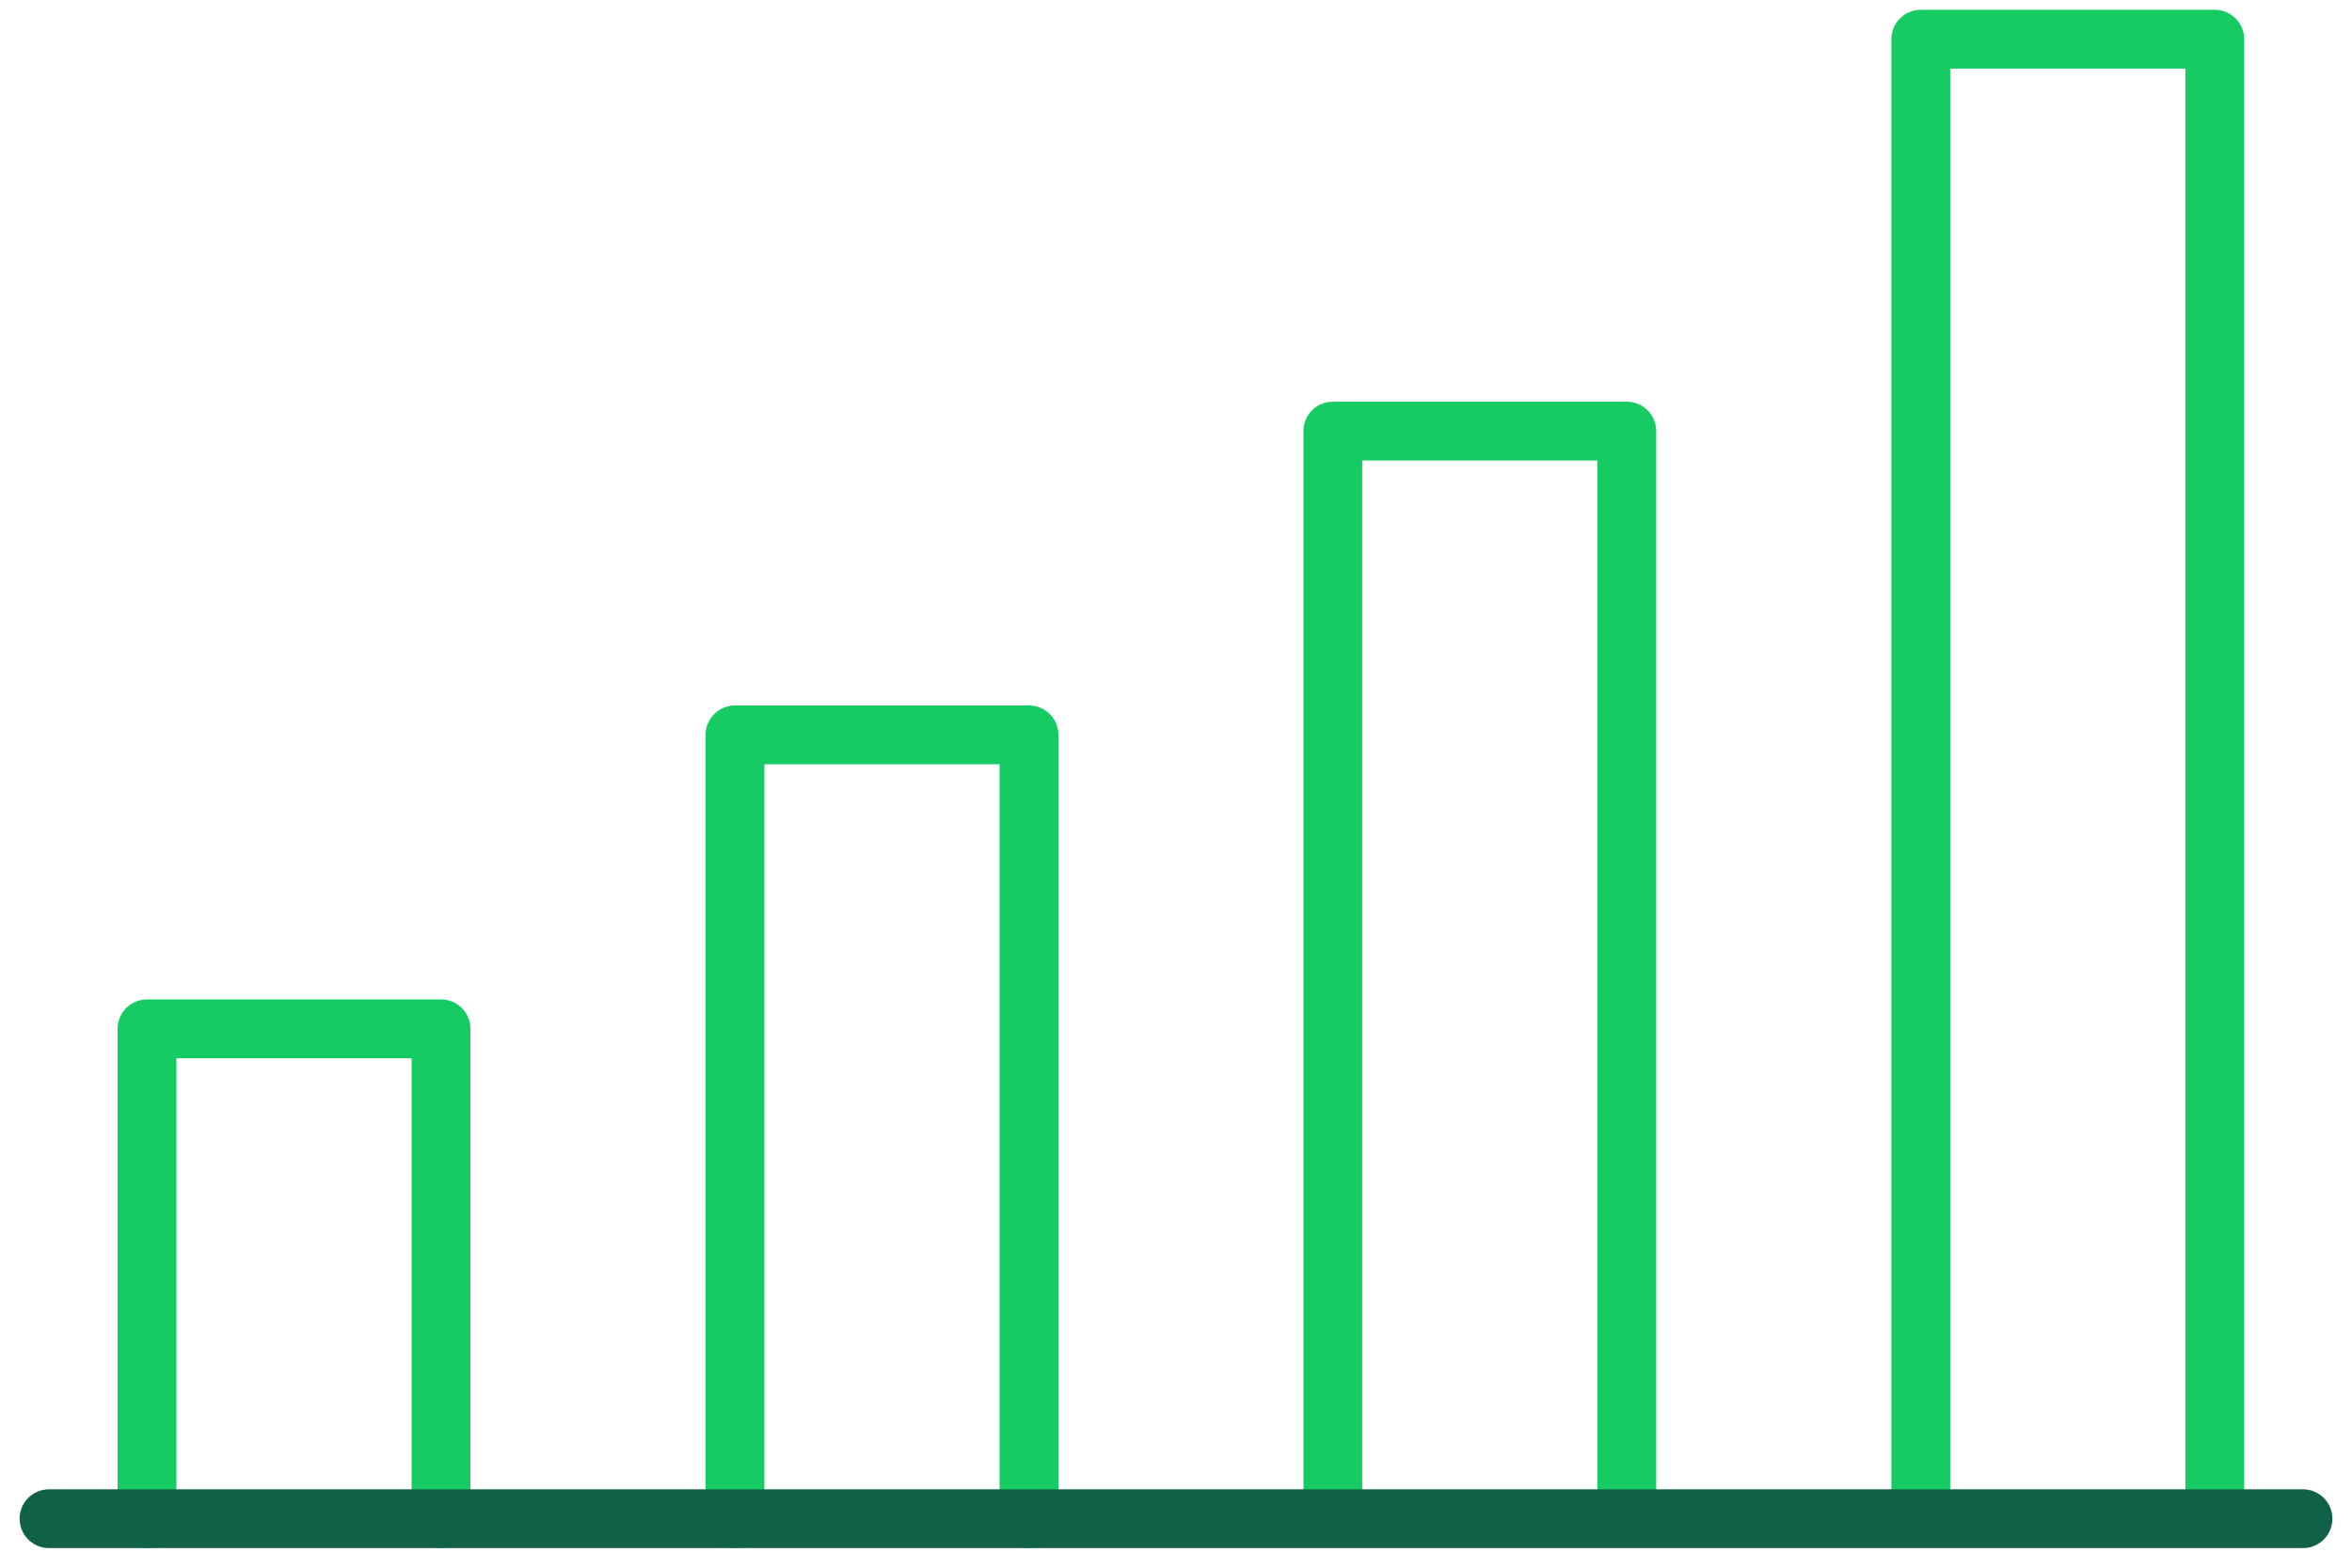 <svg xmlns="http://www.w3.org/2000/svg" viewBox="0 0 60 40">
  <g fill="none" fill-rule="evenodd" stroke-linecap="round" stroke-linejoin="round" stroke-width="1.5" transform="translate(1 1)">
    <polyline stroke="#16CC62" points="10.25 37.75 10.25 25.25 2.75 25.25 2.75 37.75"/>
    <polyline stroke="#16CC62" points="40.5 37.5 40.5 10 33 10 33 37.5"/>
    <polyline stroke="#16CC62" points="25.25 37.75 25.25 17.75 17.75 17.75 17.75 37.75"/>
    <polyline stroke="#16CC62" points="55.5 37.5 55.5 0 48 0 48 37.5"/>
    <path stroke="#116149" d="M0.25,37.75 L57.75,37.75"/>
  </g>
</svg>

